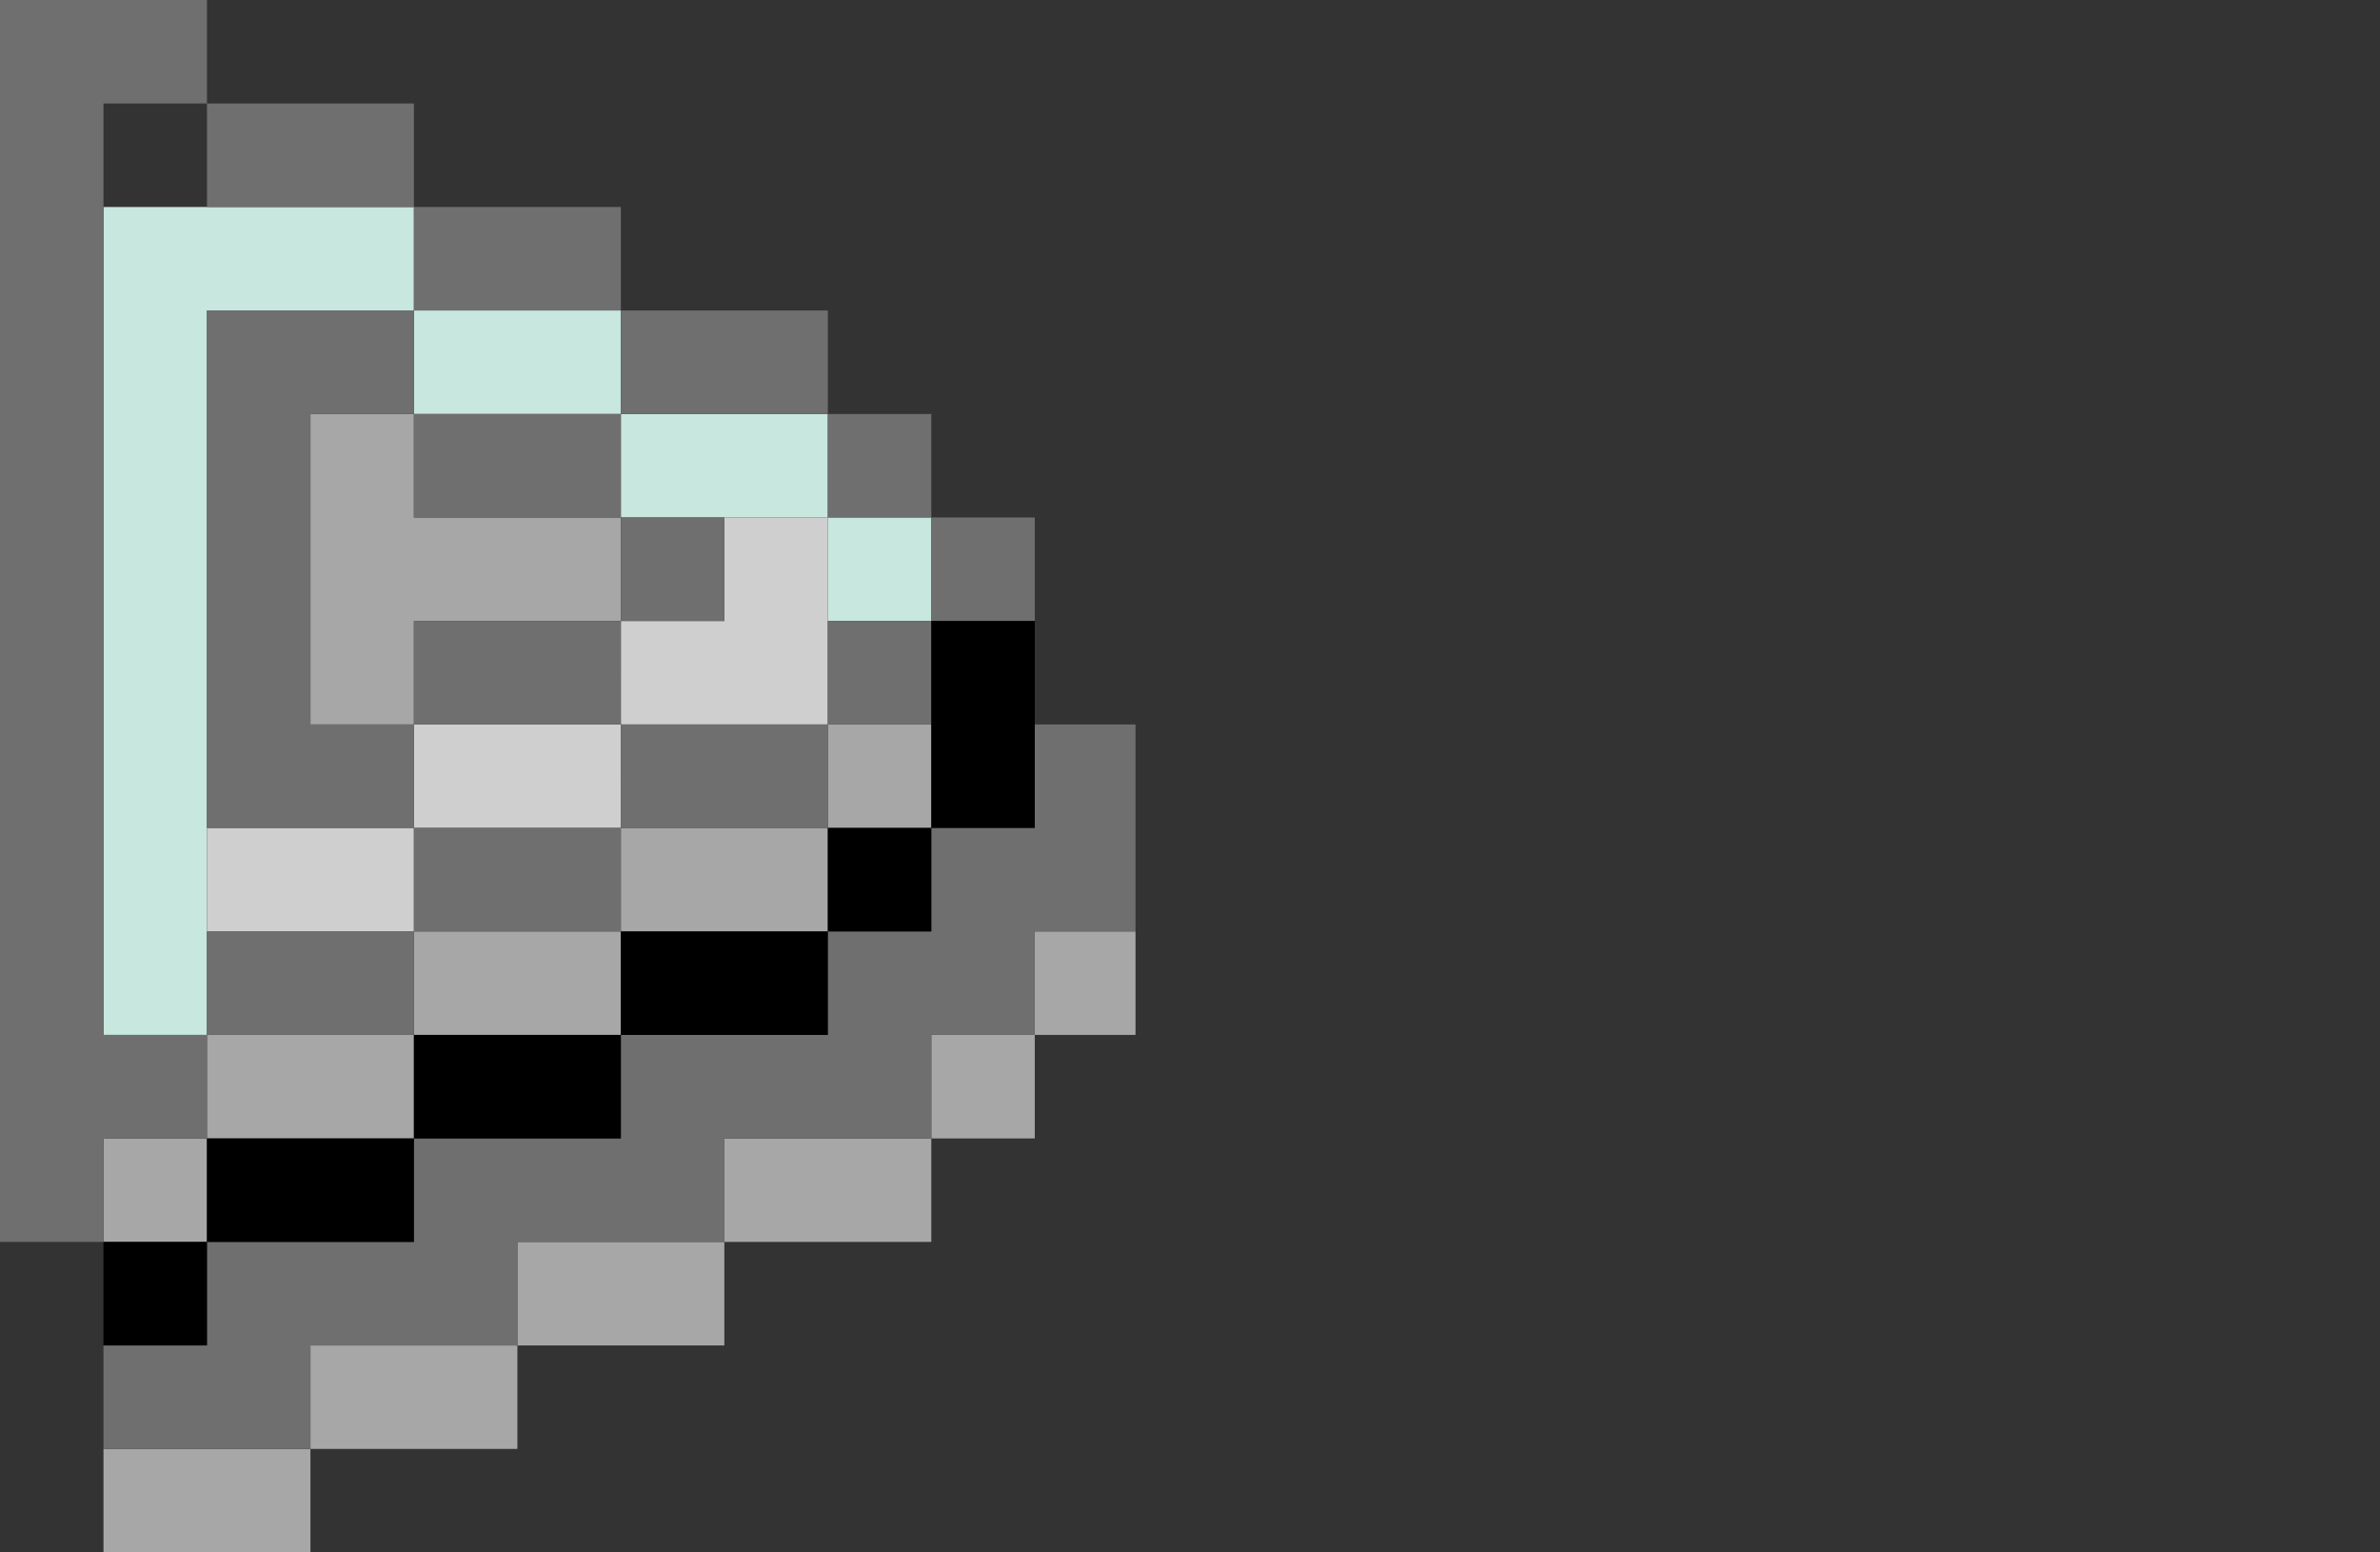 <?xml version="1.0" encoding="UTF-8" standalone="no"?>
<svg
   xmlns:dc="http://purl.org/dc/elements/1.1/"
   xmlns:cc="http://creativecommons.org/ns#"
   xmlns:rdf="http://www.w3.org/1999/02/22-rdf-syntax-ns#"
   xmlns:svg="http://www.w3.org/2000/svg"
   xmlns="http://www.w3.org/2000/svg"
   viewBox="0 0 69 45"
   height="45"
   width="69"
   id="svg2"
   version="1.1">
  <rect x="0" y="0" width="69" height="45" fill="#333333" stroke="none"/>
  <defs
     id="defs6">
    <clipPath
       id="clipPath34"
       clipPathUnits="userSpaceOnUse">
      <rect
         y="-3.639"
         x="-6.436"
         height="57.178"
         width="39.356"
         id="rect36"
         style="opacity:0.89;fill:#040301;fill-opacity:1" />
    </clipPath>
    <clipPath
       id="clipPath38"
       clipPathUnits="userSpaceOnUse">
      <rect
         y="-3.639"
         x="-6.436"
         height="57.178"
         width="39.356"
         id="rect40"
         style="opacity:0.89;fill:#040301;fill-opacity:1" />
    </clipPath>
    <clipPath
       id="clipPath42"
       clipPathUnits="userSpaceOnUse">
      <rect
         y="-3.639"
         x="-6.436"
         height="57.178"
         width="39.356"
         id="rect44"
         style="opacity:0.89;fill:#040301;fill-opacity:1" />
    </clipPath>
    <clipPath
       id="clipPath46"
       clipPathUnits="userSpaceOnUse">
      <rect
         y="-3.639"
         x="-6.436"
         height="57.178"
         width="39.356"
         id="rect48"
         style="opacity:0.89;fill:#040301;fill-opacity:1" />
    </clipPath>
    <clipPath
       id="clipPath50"
       clipPathUnits="userSpaceOnUse">
      <rect
         y="-3.639"
         x="-6.436"
         height="57.178"
         width="39.356"
         id="rect52"
         style="opacity:0.89;fill:#040301;fill-opacity:1" />
    </clipPath>
    <clipPath
       id="clipPath54"
       clipPathUnits="userSpaceOnUse">
      <rect
         y="-3.639"
         x="-6.436"
         height="57.178"
         width="39.356"
         id="rect56"
         style="opacity:0.89;fill:#040301;fill-opacity:1" />
    </clipPath>
    <clipPath
       id="clipPath58"
       clipPathUnits="userSpaceOnUse">
      <rect
         y="-3.639"
         x="-6.436"
         height="57.178"
         width="39.356"
         id="rect60"
         style="opacity:0.89;fill:#040301;fill-opacity:1" />
    </clipPath>
  </defs>
  <g
     id="g12">
    <path
       clip-path="url(#clipPath58)"
       id="path26"
       d="M 3,18 V 6 H 7.5 12 V 7.5 9 h 3 3 v 1.5 1.5 h 3 3 V 13.5 15 H 25.5 27 V 16.5 18 H 25.5 24 V 16.5 15 H 21 18 V 13.5 12 H 15 12 V 10.5 9 H 9 6 V 19.5 30 H 4.5 3 Z"
       style="display:inline;fill:#c7e7df" />
    <path
       clip-path="url(#clipPath54)"
       id="path24"
       d="M 6,25.5 V 24 h 3 3 V 22.5 21 h 3 3 V 19.5 18 H 19.5 21 V 16.5 15 h 1.5 1.5 v 3 3 H 21 18 V 22.5 24 H 15 12 V 25.5 27 H 9 6 Z"
       style="display:inline;fill:#cfcfcf" />
    <path
       clip-path="url(#clipPath50)"
       id="path22"
       d="M 3,43.5 V 42 H 6 9 V 40.5 39 h 3 3 V 37.5 36 h 3 3 V 34.5 33 h 3 3 V 31.5 30 H 28.5 30 V 28.5 27 h 1.5 1.5 v -3 -3 h 1.5 c 2.788,-0.371 1.5,4.29 1.5,6 H 34.5 33 V 28.5 30 H 31.5 30 V 31.5 33 H 28.5 27 V 34.5 36 H 24 21 V 37.5 39 H 18 15 V 40.5 42 H 12 9 V 43.5 45 H 6 3 Z m 0,-9 V 33 H 4.5 6 V 31.5 30 h 3 3 V 28.5 27 h 3 3 V 25.5 24 h 3 3 V 22.5 21 H 25.5 27 V 22.5 24 H 25.5 24 V 25.5 27 H 21 18 V 28.5 30 H 15 12 V 31.5 33 H 9 6 V 34.5 36 H 4.5 3 Z m 6,-18 V 12 h 1.5 1.5 v 1.5 1.5 h 3 3 V 16.5 18 H 15 12 V 19.5 21 H 10.5 9 Z"
       style="display:inline;fill:#a7a7a7" />
    <path
       clip-path="url(#clipPath46)"
       id="path20"
       d="M 42,22.5 V 15 h 3 3 v 1.5 1.5 h 3 3 v 1.5 1.5 h 3 3 v 1.5 1.5 h -3 -3 v 1.5 1.5 h -3 -3 v 1.5 1.5 h -3 -3 z"
       style="display:inline;fill:#f7f700" />
    <path
       clip-path="url(#clipPath42)"
       id="path18"
       d="M 39,34.5 V 33 H 40.5 42 V 31.5 30 h 3 3 V 28.5 27 h 3 3 V 25.5 24 h 3 3 V 25.5 27 H 57 54 V 28.5 30 H 51 48 V 31.5 33 H 45 42 V 34.5 36 H 40.5 39 Z"
       style="display:inline;fill:#f78f00" />
    <path
       clip-path="url(#clipPath38)"
       id="path16"
       d="M 3,40.5 V 39 H 4.5 6 V 37.5 36 h 3 3 V 34.5 33 h 3 3 V 31.5 30 h 3 3 V 28.5 27 H 25.5 27 V 25.5 24 H 28.5 30 V 22.5 21 h 1.5 1.5 v 3 3 H 31.5 30 V 28.5 30 H 28.5 27 V 31.5 33 H 24 21 V 34.5 36 H 18 15 V 37.5 39 H 12 9 V 40.5 42 H 6 3 Z m 36,0 V 39 H 40.5 42 V 37.5 36 h 3 3 V 34.5 33 h 3 3 V 31.5 30 h 3 3 V 28.5 27 H 61.5 63 V 25.5 24 h 3 3 V 25.5 27 H 67.5 66 V 28.5 30 H 64.5 63 V 31.5 33 H 60 57 V 34.5 36 H 54 51 V 37.5 39 H 48 45 V 40.5 42 H 42 39 Z M 0,18 V 0 H 3 6 V 1.5 3 h 3 3 V 4.5 6 h 3 3 V 7.5 9 h 3 3 V 10.5 12 H 25.5 27 V 13.5 15 H 28.5 30 V 16.5 18 H 28.5 27 V 19.5 21 H 25.5 24 V 22.5 24 H 21 18 V 25.5 27 H 15 12 V 28.5 30 H 9 6 V 31.5 33 H 4.5 3 V 34.5 36 H 1.5 0 Z M 6,28.5 V 27 h 3 3 V 25.5 24 h 3 3 V 22.5 21 h 3 3 V 19.5 18 H 25.5 27 V 16.5 15 H 25.5 24 V 13.5 12 H 21 18 V 10.5 9 H 15 12 V 7.5 6 H 9 6 V 4.5 3 H 4.5 3 V 16.5 30 H 4.5 6 Z m 0,-12 V 9 h 3 3 v 1.5 1.5 h 3 3 V 13.5 15 H 19.5 21 V 16.5 18 H 19.5 18 V 19.5 21 H 15 12 V 22.5 24 H 9 6 Z m 6,3 V 18 h 3 3 V 16.5 15 H 15 12 V 13.5 12 H 10.5 9 v 4.5 4.5 h 1.5 1.5 z"
       style="display:inline;fill:#6f6f6f" />
    <path
       clip-path="url(#clipPath34)"
       id="path14"
       d="M 3,37.5 V 36 H 4.5 6 V 34.5 33 h 3 3 V 31.5 30 h 3 3 V 28.5 27 h 3 3 V 25.5 24 h 1.5 1.5 v -3 -3 h 1.5 1.5 v 3 3 H 28.5 27 V 25.5 27 H 25.5 24 V 28.5 30 H 21 18 V 31.5 33 H 15 12 V 34.5 36 H 9 6 V 37.5 39 H 4.5 3 Z m 33,-15 V 6 h 3 3 V 7.5 9 h 3 3 v 1.5 1.5 h 3 3 v 1.5 1.5 h 3 3 V 16.5 18 H 61.5 63 V 19.5 21 H 64.5 66 V 22.5 24 H 64.5 63 V 25.5 27 H 61.5 60 v 1.5 1.5 h -3 -3 v 1.5 1.5 h -3 -3 v 1.5 1.5 h -3 -3 v 1.5 1.5 h -3 -3 z m 6,12 V 33 h 3 3 V 31.5 30 h 3 3 V 28.5 27 h 3 3 V 25.5 24 H 61.5 63 V 22.5 21 H 61.5 60 V 19.5 18 H 57 54 V 16.5 15 H 51 48 V 13.5 12 H 45 42 V 10.5 9 H 40.5 39 V 22.5 36 h 1.5 1.5 z"
       style="display:inline;fill:#000000" />
  </g>
</svg>
